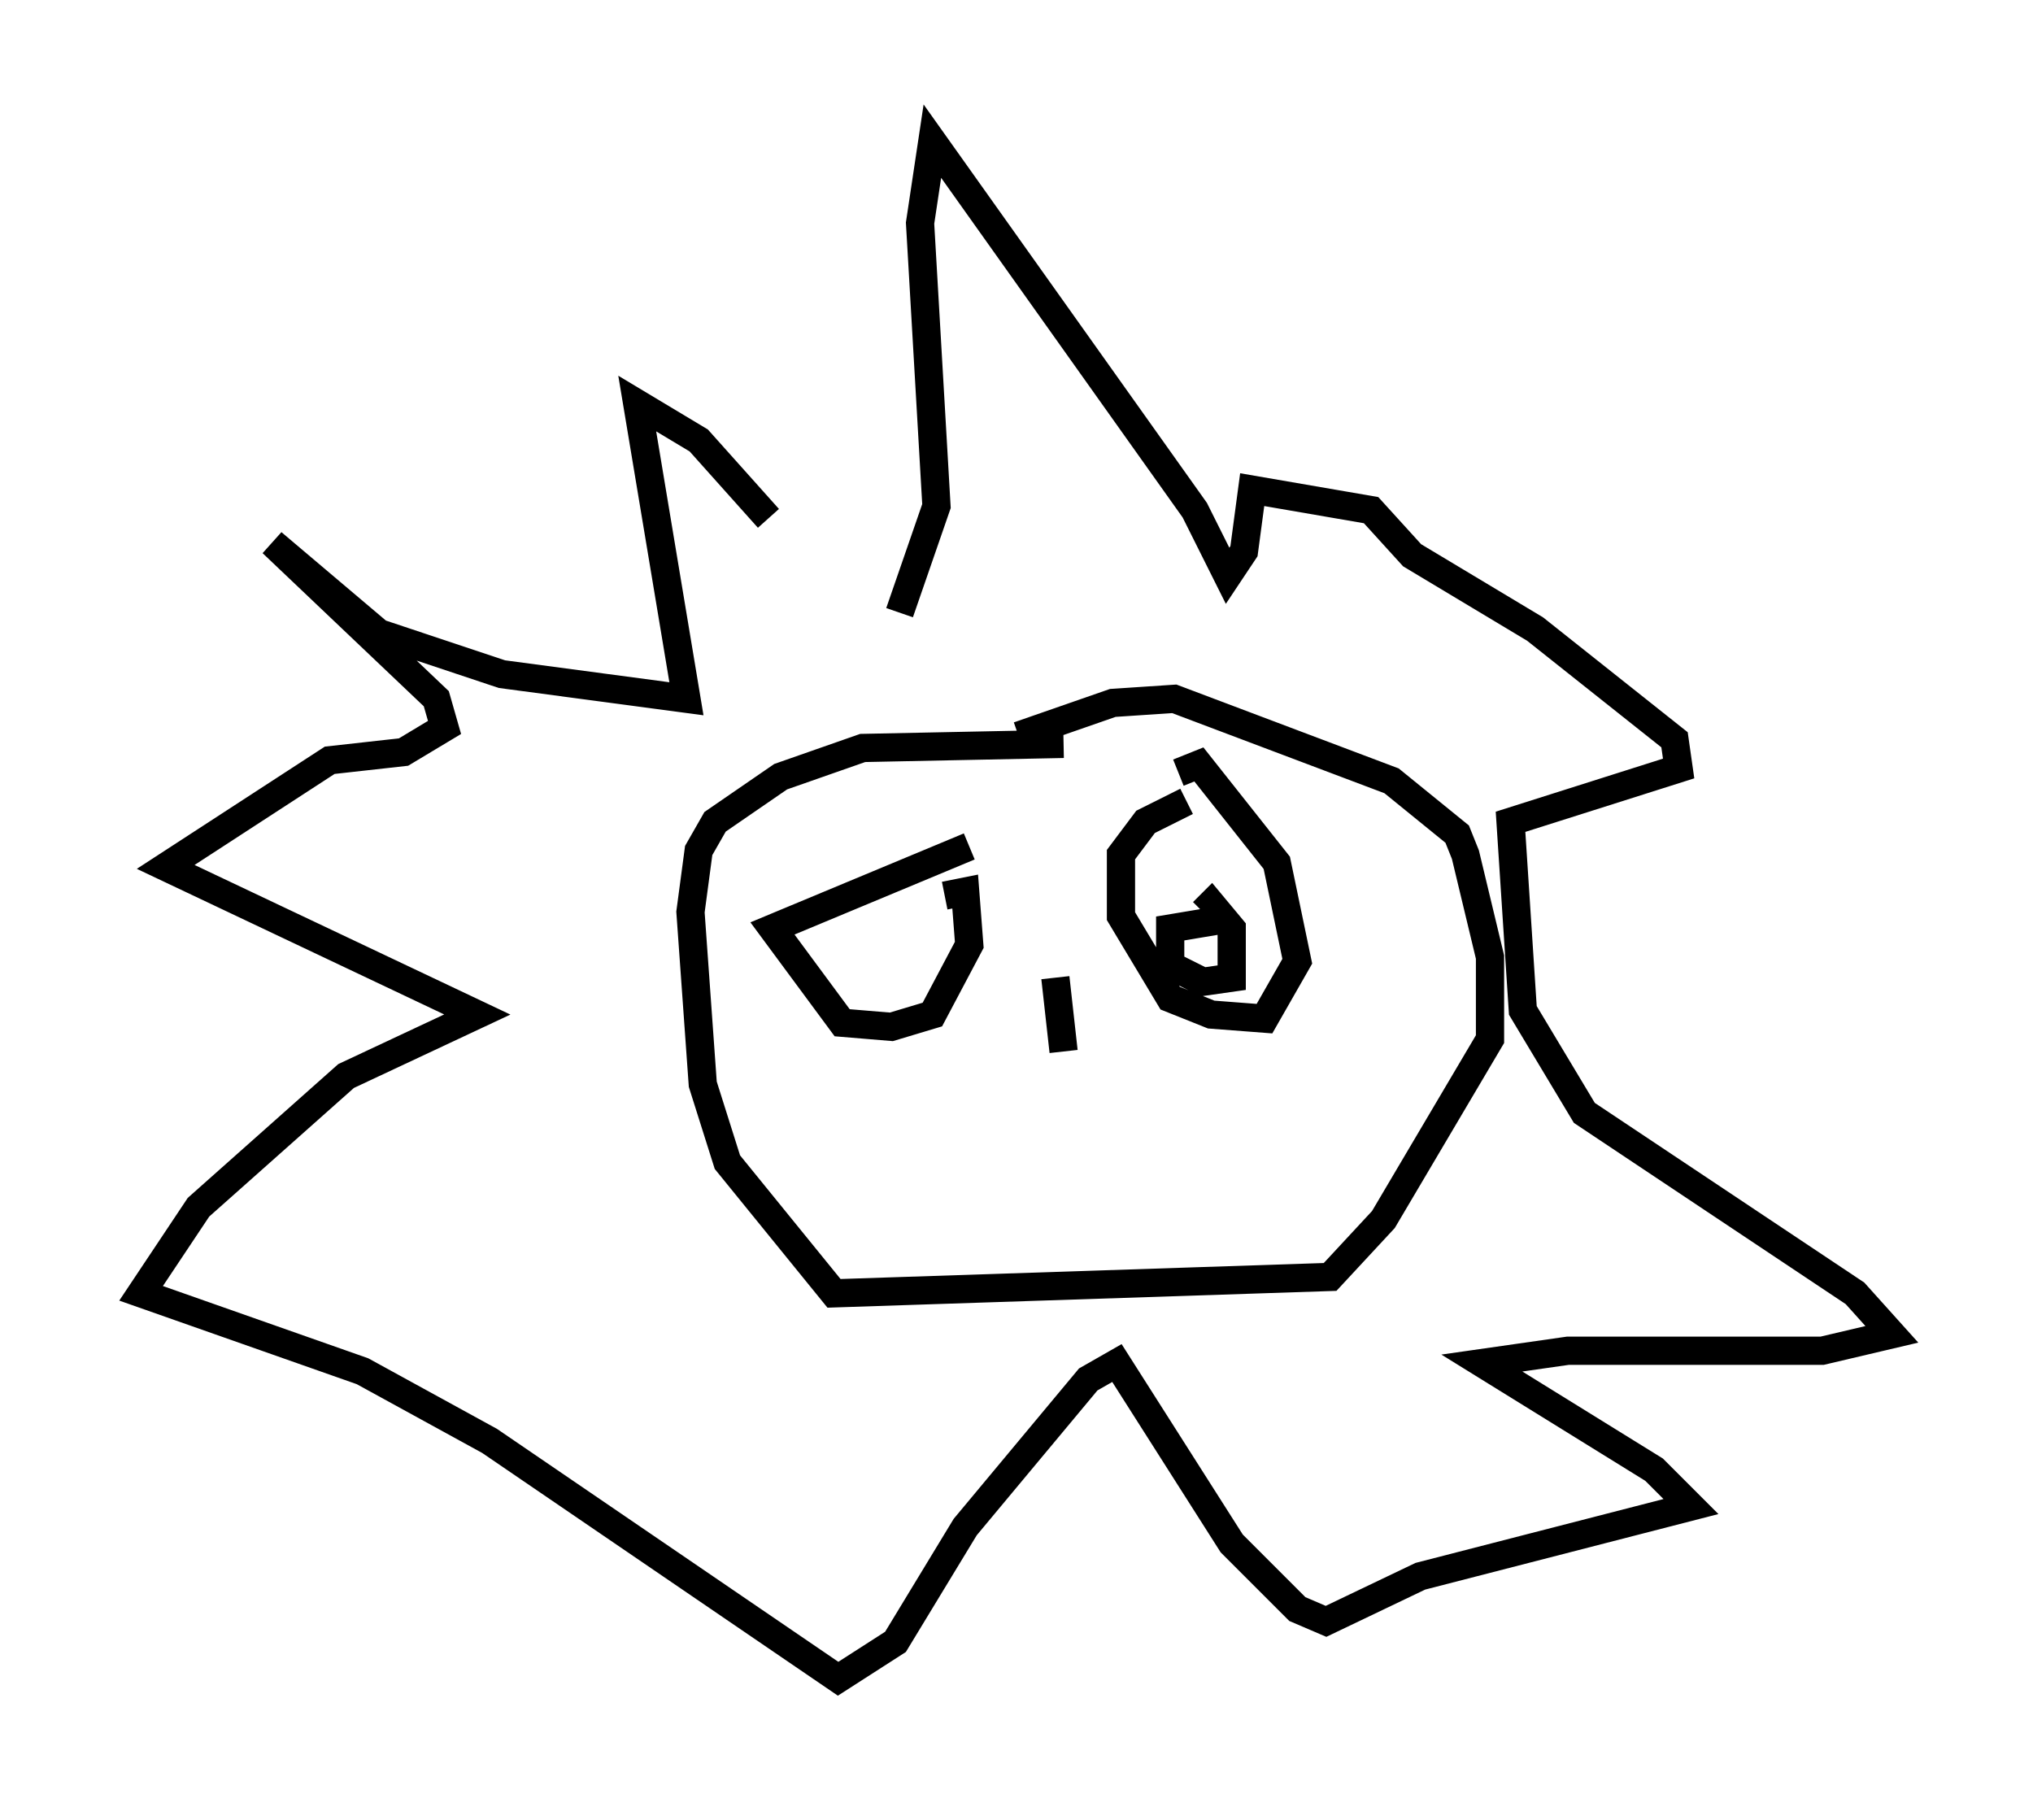 <?xml version="1.0" encoding="utf-8" ?>
<svg baseProfile="full" height="64.469" version="1.1" width="72.022" xmlns="http://www.w3.org/2000/svg" xmlns:ev="http://www.w3.org/2001/xml-events" xmlns:xlink="http://www.w3.org/1999/xlink"><defs /><rect fill="white" height="64.469" width="72.022" x="0" y="0" /><path d="M31.145, 25.771 m-3.922, -7.408 l-2.469, -2.76 -2.179, -1.307 l1.743, 10.458 -6.536, -0.872 l-4.358, -1.453 -3.777, -3.196 l5.81, 5.52 0.291, 1.017 l-1.453, 0.872 -2.615, 0.291 l-5.81, 3.777 11.039, 5.229 l-4.648, 2.179 -5.229, 4.648 l-2.034, 3.05 7.844, 2.76 l4.503, 2.469 12.346, 8.425 l2.034, -1.307 2.469, -4.067 l4.358, -5.229 1.017, -0.581 l4.067, 6.391 2.324, 2.324 l1.017, 0.436 3.341, -1.598 l9.587, -2.469 -1.307, -1.307 l-6.101, -3.777 3.05, -0.436 l9.006, 0.0 2.469, -0.581 l-1.307, -1.453 -9.587, -6.391 l-2.179, -3.631 -0.436, -6.682 l5.955, -1.888 -0.145, -1.017 l-4.939, -3.922 -4.358, -2.615 l-1.453, -1.598 -4.212, -0.726 l-0.291, 2.179 -0.581, 0.872 l-1.162, -2.324 -9.296, -13.073 l-0.436, 2.905 0.581, 10.022 l-1.307, 3.777 m5.81, 4.648 l-7.117, 0.145 -2.905, 1.017 l-2.324, 1.598 -0.581, 1.017 l-0.291, 2.179 0.436, 6.101 l0.872, 2.76 3.777, 4.648 l17.575, -0.581 1.888, -2.034 l3.777, -6.391 0.0, -2.905 l-0.872, -3.631 -0.291, -0.726 l-2.324, -1.888 -7.698, -2.905 l-2.179, 0.145 -3.341, 1.162 m-1.743, 3.922 l-6.972, 2.905 2.469, 3.341 l1.743, 0.145 1.453, -0.436 l1.307, -2.469 -0.145, -1.888 l-0.726, 0.145 m9.732, 0.872 l-1.743, 0.291 0.0, 1.307 l1.162, 0.581 1.017, -0.145 l0.0, -1.743 -0.726, -0.872 l-0.291, 0.291 m-0.581, -3.922 l-1.453, 0.726 -0.872, 1.162 l0.0, 2.179 1.743, 2.905 l1.453, 0.581 1.888, 0.145 l1.162, -2.034 -0.726, -3.486 l-2.76, -3.486 -0.726, 0.291 m-4.358, 7.263 l0.291, 2.615 " fill="none" stroke="black" stroke-width="1" /></svg>